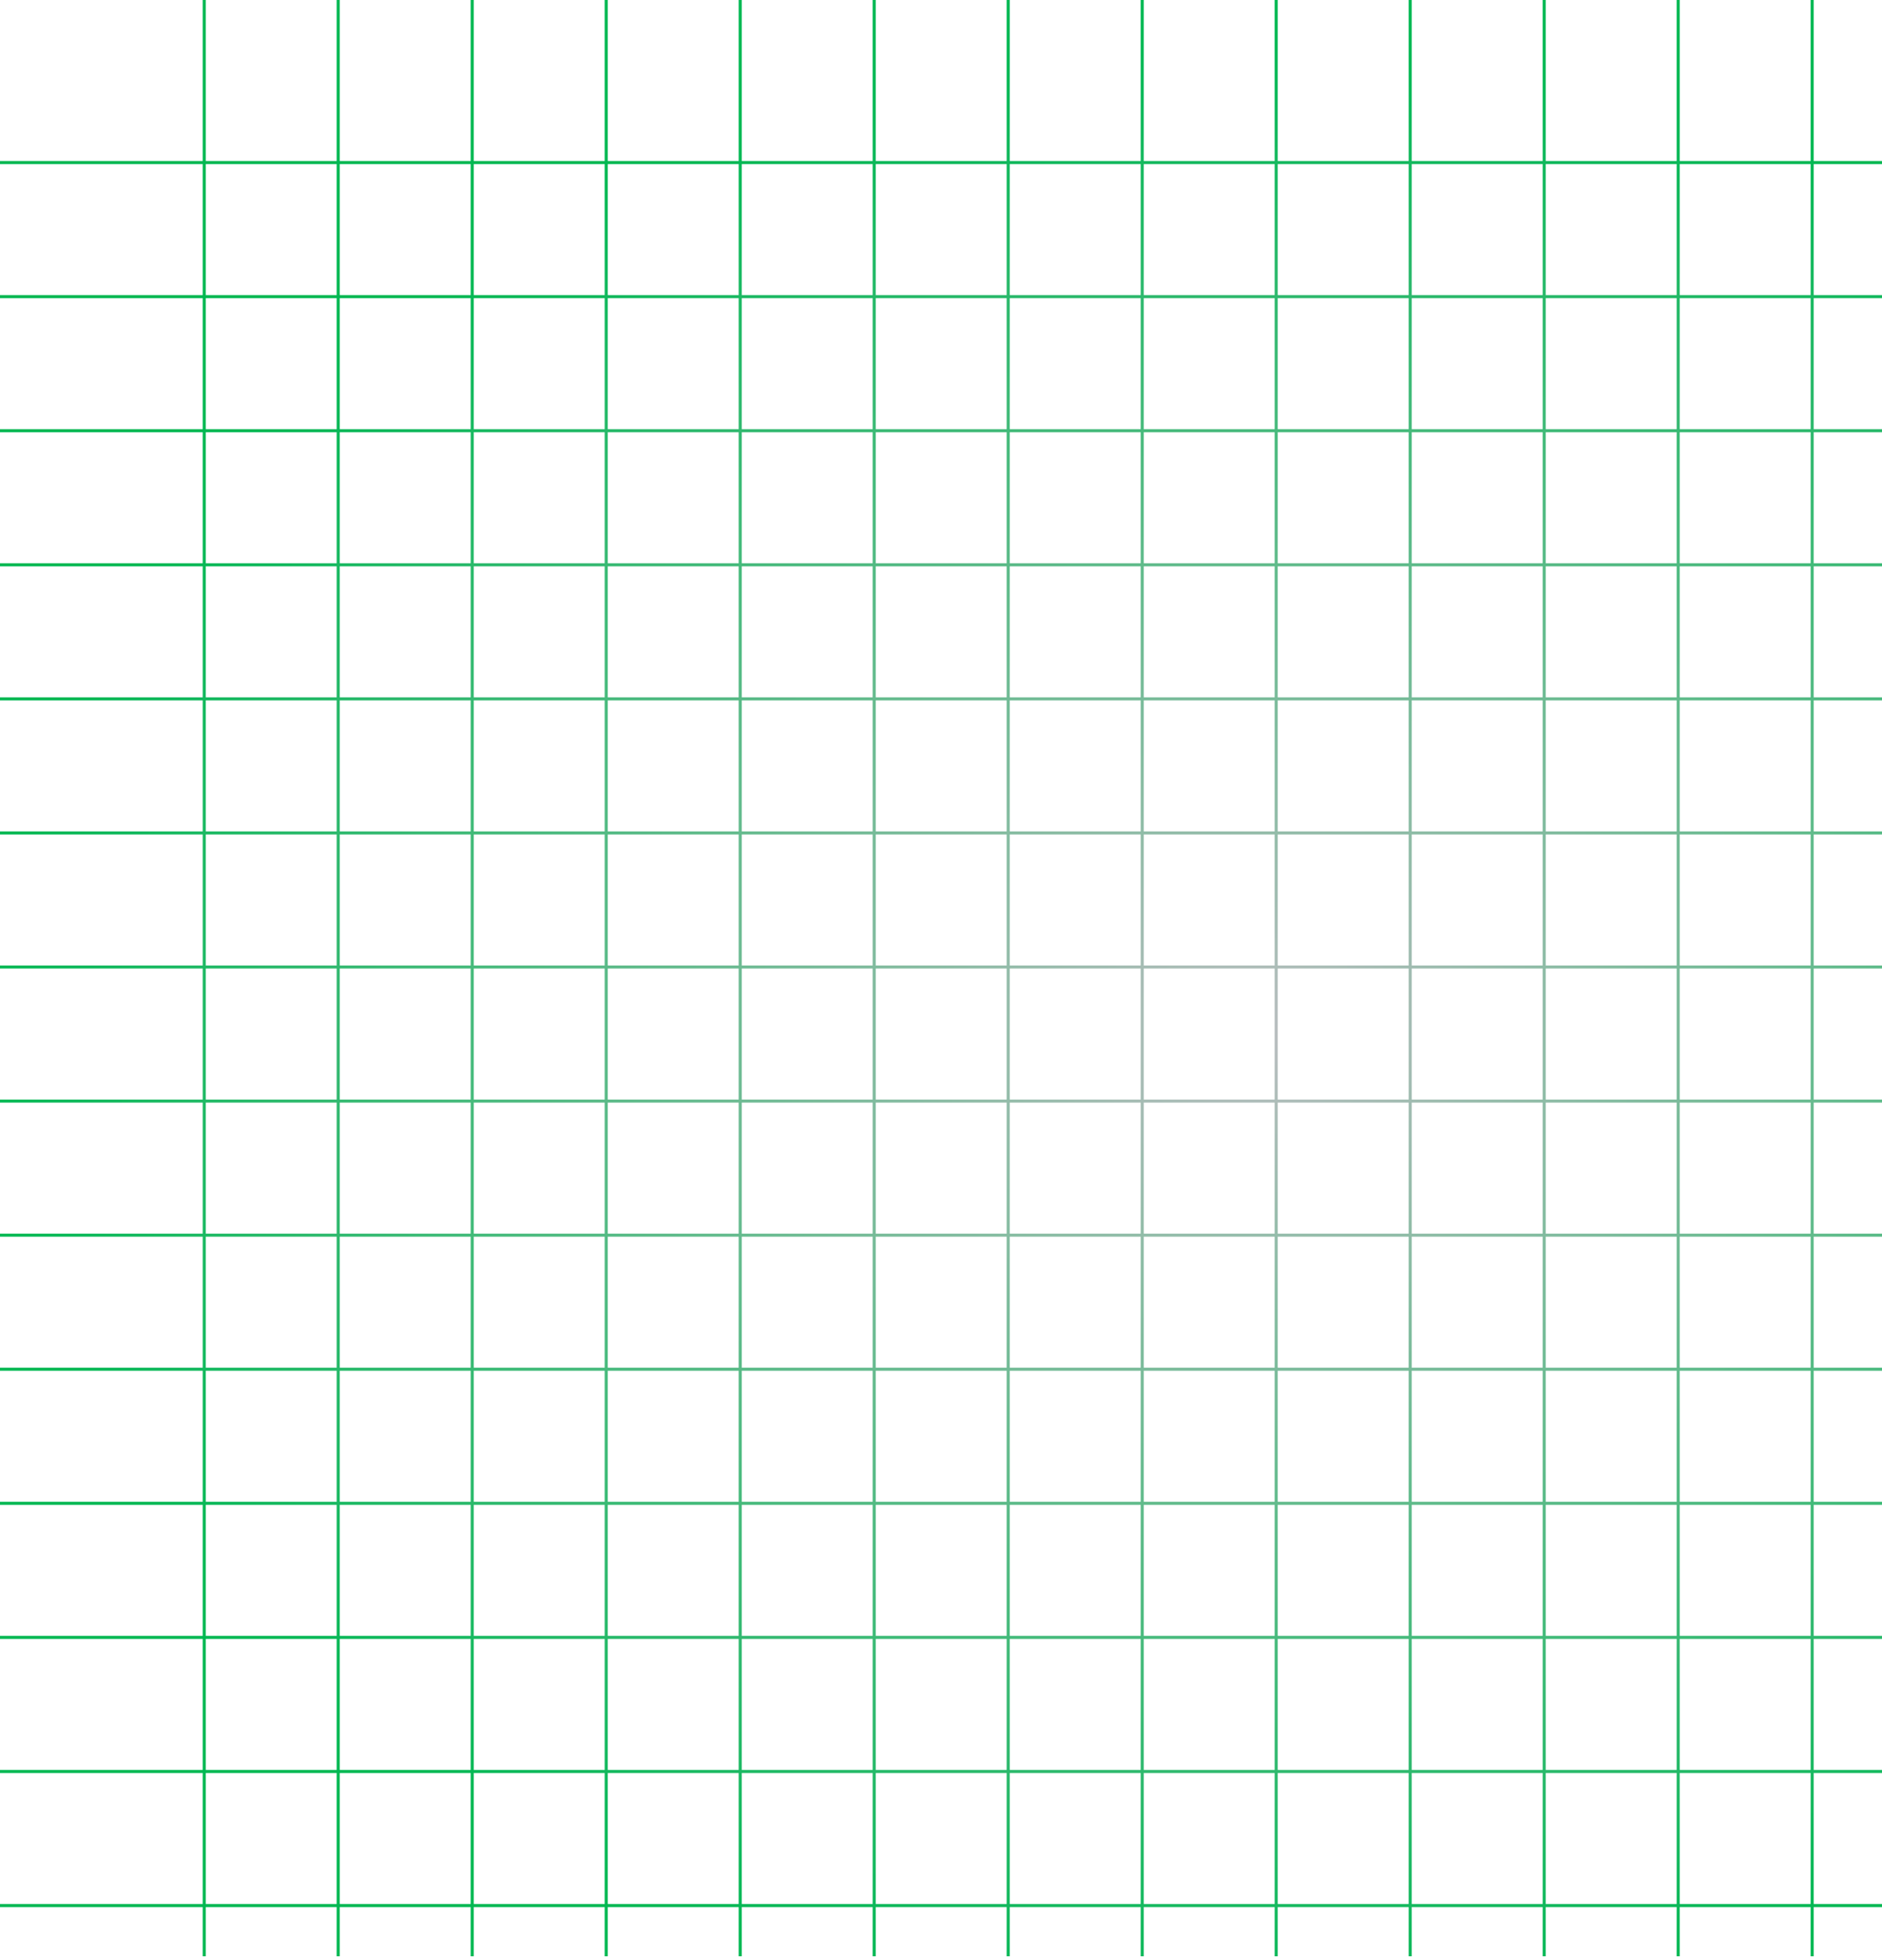 <svg width="492" height="512" viewBox="0 0 492 512" fill="none" xmlns="http://www.w3.org/2000/svg">
<path fill-rule="evenodd" clip-rule="evenodd" d="M53.001 463.213V497.446H0V498.242H53.001V511.107H53.797V498.242H88.024V511.107H88.82V498.242H123.055V511.107H123.852V498.242H158.087V511.107H158.883V498.242H193.118V511.107H193.914V498.242H228.141V511.107H228.937V498.242H263.173V511.107H263.969V498.242H298.204V511.107H299V498.242H333.227V511.107H334.023V498.242H368.259V511.107H369.055V498.242H403.29V511.107H404.086V498.242H438.321V511.107H439.117V498.242H473.344V511.107H474.141V498.242H508.376V511.107H509.172V498.242H543.407V511.107H544.203V498.242H578.438V511.107H579.234V498.242H656V497.446H579.234V463.213H656V462.417H579.234V428.184H656V427.388H579.234V393.155H656V392.358H579.234V358.125H656V357.329H579.234V323.097H656V322.301H579.234V288.068H656V287.271H579.234V253.038H656V252.242H579.234V218.009H656V217.212H579.234V182.979H656V182.183H579.234V147.951H656V147.155H579.234V112.922H656V112.125H579.234V77.892H656V77.096H579.234V42.863H656V42.067H579.234V0H578.438V42.067H544.203V0H543.407V42.067H509.172L509.172 0H508.376L508.376 42.067H474.141L474.141 0H473.345L473.344 42.067H439.117L439.117 0H438.321L438.321 42.067H404.086L404.086 0H403.29L403.29 42.067H369.055L369.055 0H368.259L368.259 42.067H334.023L334.023 0H333.227L333.227 42.067H299L299 0H298.204L298.204 42.067H263.969L263.969 0H263.173L263.173 42.067H228.937L228.938 0H228.141L228.141 42.067H193.914L193.914 0H193.118L193.118 42.067H158.883L158.883 0H158.087L158.087 42.067H123.852L123.852 0H123.055L123.055 42.067H88.82L88.82 0H88.024L88.024 42.067H53.797L53.797 0H53.001L53.001 42.067H0V42.863H53.001V77.096H0V77.892H53.001L53.001 112.125H0V112.922H53.001V147.155H0V147.951H53.001L53.001 182.183H0V182.979H53.001V217.212H0V218.009H53.001L53.001 252.242H0V253.038H53.001V287.271H0V288.068H53.001L53.001 322.301H0V323.097H53.001V357.329H0V358.125H53.001L53.001 392.358H0V393.155H53.001V427.388H0V428.184H53.001V462.417H0V463.213H53.001ZM53.797 42.863V77.096H88.024V42.863H53.797ZM88.82 42.863V77.096H123.055V42.863H88.82ZM123.852 42.863V77.096H158.087V42.863H123.852ZM158.883 42.863V77.096H193.118V42.863H158.883ZM193.914 42.863V77.096H228.141V42.863H193.914ZM228.937 42.863V77.096H263.173V42.863H228.937ZM263.969 42.863V77.096H298.204V42.863H263.969ZM299 42.863V77.096H333.227V42.863H299ZM334.023 42.863V77.096H368.259V42.863H334.023ZM369.055 42.863V77.096H403.29V42.863H369.055ZM404.086 42.863V77.096H438.321V42.863H404.086ZM439.117 42.863V77.096H473.344V42.863H439.117ZM474.141 42.863V77.096H508.376V42.863H474.141ZM509.172 42.863V77.096H543.407V42.863H509.172ZM544.203 42.863V77.096H578.438V42.863H544.203ZM544.203 77.892H578.438V112.125H544.203V77.892ZM509.172 77.892H543.407V112.125H509.172V77.892ZM474.141 77.892H508.376V112.125H474.141V77.892ZM439.117 77.892H473.344V112.125H439.117V77.892ZM404.086 77.892H438.321V112.125H404.086V77.892ZM369.055 77.892H403.29V112.125H369.055V77.892ZM334.023 77.892H368.259V112.125H334.023V77.892ZM299 77.892H333.227V112.125H299V77.892ZM263.969 77.892H298.204V112.125H263.969V77.892ZM228.937 77.892H263.173V112.125H228.937V77.892ZM193.914 77.892H228.141V112.125H193.914V77.892ZM158.883 77.892H193.118V112.125H158.883L158.883 77.892ZM123.852 77.892H158.087V112.125H123.852L123.852 77.892ZM88.82 77.892H123.055L123.055 112.125H88.82L88.82 77.892ZM53.797 77.892H88.024L88.024 112.125H53.797L53.797 77.892ZM53.797 112.922V147.155H88.024V112.922H53.797ZM88.82 112.922V147.155H123.055V112.922H88.82ZM123.852 112.922V147.155H158.087V112.922H123.852ZM158.883 112.922V147.155H193.118V112.922H158.883ZM193.914 112.922V147.155H228.141V112.922H193.914ZM228.937 112.922V147.155H263.173V112.922H228.937ZM263.969 112.922V147.155H298.204V112.922H263.969ZM299 112.922V147.155H333.227V112.922H299ZM334.023 112.922V147.155H368.259V112.922H334.023ZM369.055 112.922V147.155H403.29V112.922H369.055ZM404.086 112.922V147.155H438.321V112.922H404.086ZM439.117 112.922V147.155H473.344V112.922H439.117ZM474.141 112.922V147.155H508.376V112.922H474.141ZM509.172 112.922V147.155H543.407V112.922H509.172ZM544.203 112.922V147.155H578.438V112.922H544.203ZM544.203 147.951H578.438V182.183H544.203V147.951ZM509.172 147.951H543.407V182.183H509.172V147.951ZM474.141 147.951H508.376V182.183H474.141V147.951ZM439.117 147.951H473.344V182.183H439.117V147.951ZM404.086 147.951H438.321V182.183H404.086V147.951ZM369.055 147.951H403.29V182.183H369.055V147.951ZM334.023 147.951H368.259V182.183H334.023V147.951ZM299 147.951H333.227V182.183H299V147.951ZM263.969 147.951H298.204V182.183H263.969V147.951ZM228.937 147.951H263.173V182.183H228.937V147.951ZM193.914 147.951H228.141V182.183H193.914V147.951ZM158.883 147.951H193.118V182.183H158.883V147.951ZM123.852 147.951H158.087V182.183H123.852L123.852 147.951ZM88.82 147.951H123.055L123.055 182.183H88.82L88.82 147.951ZM53.797 147.951H88.024V182.183H53.797L53.797 147.951ZM53.797 182.979V217.212H88.024V182.979H53.797ZM88.82 182.979V217.212H123.055V182.979H88.82ZM123.852 182.979V217.212H158.087V182.979H123.852ZM158.883 182.979V217.212H193.118V182.979H158.883ZM193.914 182.979V217.212H228.141V182.979H193.914ZM228.937 182.979V217.212H263.173V182.979H228.937ZM263.969 182.979V217.212H298.204V182.979H263.969ZM299 182.979V217.212H333.227V182.979H299ZM334.023 182.979V217.212H368.259V182.979H334.023ZM369.055 182.979V217.212H403.29V182.979H369.055ZM404.086 182.979V217.212H438.321V182.979H404.086ZM439.117 182.979V217.212H473.344V182.979H439.117ZM474.141 182.979V217.212H508.376V182.979H474.141ZM509.172 182.979V217.212H543.407V182.979H509.172ZM544.203 182.979V217.212H578.438V182.979H544.203ZM544.203 218.009H578.438V252.242H544.203V218.009ZM509.172 218.009H543.407V252.242H509.172V218.009ZM474.141 218.009H508.376V252.242H474.141V218.009ZM439.117 218.009H473.344V252.242H439.117V218.009ZM404.086 218.009H438.321V252.242H404.086V218.009ZM369.055 218.009H403.29V252.242H369.055V218.009ZM334.023 218.009H368.259V252.242H334.023V218.009ZM299 218.009H333.227V252.242H299V218.009ZM263.969 218.009H298.204V252.242H263.969V218.009ZM228.937 218.009H263.173V252.242H228.937V218.009ZM193.914 218.009H228.141V252.242H193.914V218.009ZM158.883 218.009H193.118V252.242H158.883V218.009ZM123.852 218.009H158.087V252.242H123.852V218.009ZM88.82 218.009H123.055V252.242H88.82V218.009ZM53.797 218.009H88.024V252.242H53.797L53.797 218.009ZM53.797 253.038V287.271H88.024V253.038H53.797ZM88.82 253.038V287.271H123.055V253.038H88.82ZM123.852 253.038V287.271H158.087V253.038H123.852ZM158.883 253.038V287.271H193.118V253.038H158.883ZM193.914 253.038V287.271H228.141V253.038H193.914ZM228.937 253.038V287.271H263.173V253.038H228.937ZM263.969 253.038V287.271H298.204V253.038H263.969ZM299 253.038V287.271H333.227V253.038H299ZM334.023 253.038V287.271H368.259V253.038H334.023ZM369.055 253.038V287.271H403.29V253.038H369.055ZM404.086 253.038V287.271H438.321V253.038H404.086ZM439.117 253.038V287.271H473.344V253.038H439.117ZM474.141 253.038V287.271H508.376V253.038H474.141ZM509.172 253.038V287.271H543.407V253.038H509.172ZM544.203 253.038V287.271H578.438V253.038H544.203ZM544.203 288.068H578.438V322.301H544.203V288.068ZM509.172 288.068H543.407V322.301H509.172V288.068ZM474.141 288.068H508.376V322.301H474.141V288.068ZM439.117 288.068H473.344V322.301H439.117V288.068ZM404.086 288.068H438.321V322.301H404.086V288.068ZM369.055 288.068H403.29V322.301H369.055V288.068ZM334.023 288.068H368.259V322.301H334.023V288.068ZM299 288.068H333.227V322.301H299V288.068ZM263.969 288.068H298.204V322.301H263.969V288.068ZM228.937 288.068H263.173V322.301H228.937V288.068ZM193.914 288.068H228.141V322.301H193.914V288.068ZM158.883 288.068H193.118V322.301H158.883V288.068ZM123.852 288.068H158.087V322.301H123.852V288.068ZM88.82 288.068H123.055V322.301H88.82V288.068ZM53.797 288.068H88.024V322.301H53.797L53.797 288.068ZM53.797 323.097V357.329H88.024V323.097H53.797ZM88.82 323.097V357.329H123.055V323.097H88.82ZM123.852 323.097V357.329H158.087V323.097H123.852ZM158.883 323.097V357.329H193.118V323.097H158.883ZM193.914 323.097V357.329H228.141V323.097H193.914ZM228.937 323.097V357.329H263.173V323.097H228.937ZM263.969 323.097V357.329H298.204V323.097H263.969ZM299 323.097V357.329H333.227V323.097H299ZM334.023 323.097V357.329H368.259V323.097H334.023ZM369.055 323.097V357.329H403.29V323.097H369.055ZM404.086 323.097V357.329H438.321V323.097H404.086ZM439.117 323.097V357.329H473.344V323.097H439.117ZM474.141 323.097V357.329H508.376V323.097H474.141ZM509.172 323.097V357.329H543.407V323.097H509.172ZM544.203 323.097V357.329H578.438V323.097H544.203ZM544.203 358.125H578.438V392.358H544.203V358.125ZM509.172 358.125H543.407V392.358H509.172V358.125ZM474.141 358.125H508.376V392.358H474.141V358.125ZM439.117 358.125H473.344V392.358H439.117V358.125ZM404.086 358.125H438.321V392.358H404.086V358.125ZM369.055 358.125H403.29V392.358H369.055V358.125ZM334.023 358.125H368.259V392.358H334.023V358.125ZM299 358.125H333.227V392.358H299V358.125ZM263.969 358.125H298.204V392.358H263.969V358.125ZM228.937 358.125H263.173V392.358H228.937V358.125ZM193.914 358.125H228.141V392.358H193.914V358.125ZM158.883 358.125H193.118V392.358H158.883V358.125ZM123.852 358.125H158.087V392.358H123.852V358.125ZM88.82 358.125H123.055V392.358H88.82V358.125ZM53.797 358.125H88.024V392.358H53.797L53.797 358.125ZM53.797 393.155V427.388H88.024V393.155H53.797ZM88.82 393.155V427.388H123.055V393.155H88.82ZM123.852 393.155V427.388H158.087V393.155H123.852ZM158.883 393.155V427.388H193.118V393.155H158.883ZM193.914 393.155V427.388H228.141V393.155H193.914ZM228.937 393.155V427.388H263.173V393.155H228.937ZM263.969 393.155V427.388H298.204V393.155H263.969ZM299 393.155V427.388H333.227V393.155H299ZM334.023 393.155V427.388H368.259V393.155H334.023ZM369.055 393.155V427.388H403.29V393.155H369.055ZM404.086 393.155V427.388H438.321V393.155H404.086ZM439.117 393.155V427.388H473.344V393.155H439.117ZM474.141 393.155V427.388H508.376V393.155H474.141ZM509.172 393.155V427.388H543.407V393.155H509.172ZM544.203 393.155V427.388H578.438V393.155H544.203ZM544.203 428.184H578.438V462.417H544.203V428.184ZM509.172 428.184H543.407V462.417H509.172V428.184ZM474.141 428.184H508.376V462.417H474.141V428.184ZM439.117 428.184H473.344V462.417H439.117V428.184ZM404.086 428.184H438.321V462.417H404.086V428.184ZM369.055 428.184H403.29V462.417H369.055V428.184ZM334.023 428.184H368.259V462.417H334.023V428.184ZM299 428.184H333.227V462.417H299V428.184ZM263.969 428.184H298.204V462.417H263.969V428.184ZM228.937 428.184H263.173V462.417H228.937V428.184ZM193.914 428.184H228.141V462.417H193.914V428.184ZM158.883 428.184H193.118V462.417H158.883V428.184ZM123.852 428.184H158.087V462.417H123.852V428.184ZM88.82 428.184H123.055V462.417H88.82V428.184ZM53.797 428.184H88.024V462.417H53.797V428.184ZM53.797 463.213V497.446H88.024V463.213H53.797ZM88.82 463.213V497.446H123.055V463.213H88.82ZM123.852 463.213V497.446H158.087V463.213H123.852ZM158.883 463.213V497.446H193.118V463.213H158.883ZM193.914 463.213V497.446H228.141V463.213H193.914ZM228.937 463.213V497.446H263.173V463.213H228.937ZM263.969 463.213V497.446H298.204V463.213H263.969ZM299 463.213V497.446H333.227V463.213H299ZM334.023 463.213V497.446H368.259V463.213H334.023ZM369.055 463.213V497.446H403.29V463.213H369.055ZM404.086 463.213V497.446H438.321V463.213H404.086ZM439.117 463.213V497.446H473.344V463.213H439.117ZM474.141 463.213V497.446H508.376V463.213H474.141ZM509.172 463.213V497.446H543.407V463.213H509.172ZM544.203 463.213V497.446H578.438V463.213H544.203Z" fill="url(#paint0_radial_1269_9483)"/>
<defs>
<radialGradient id="paint0_radial_1269_9483" cx="0" cy="0" r="1" gradientUnits="userSpaceOnUse" gradientTransform="translate(328 270.553) rotate(90) scale(255.553 328)">
<stop stop-color="#BABDC0"/>
<stop offset="1" stop-color="#00B852"/>
</radialGradient>
</defs>
</svg>
